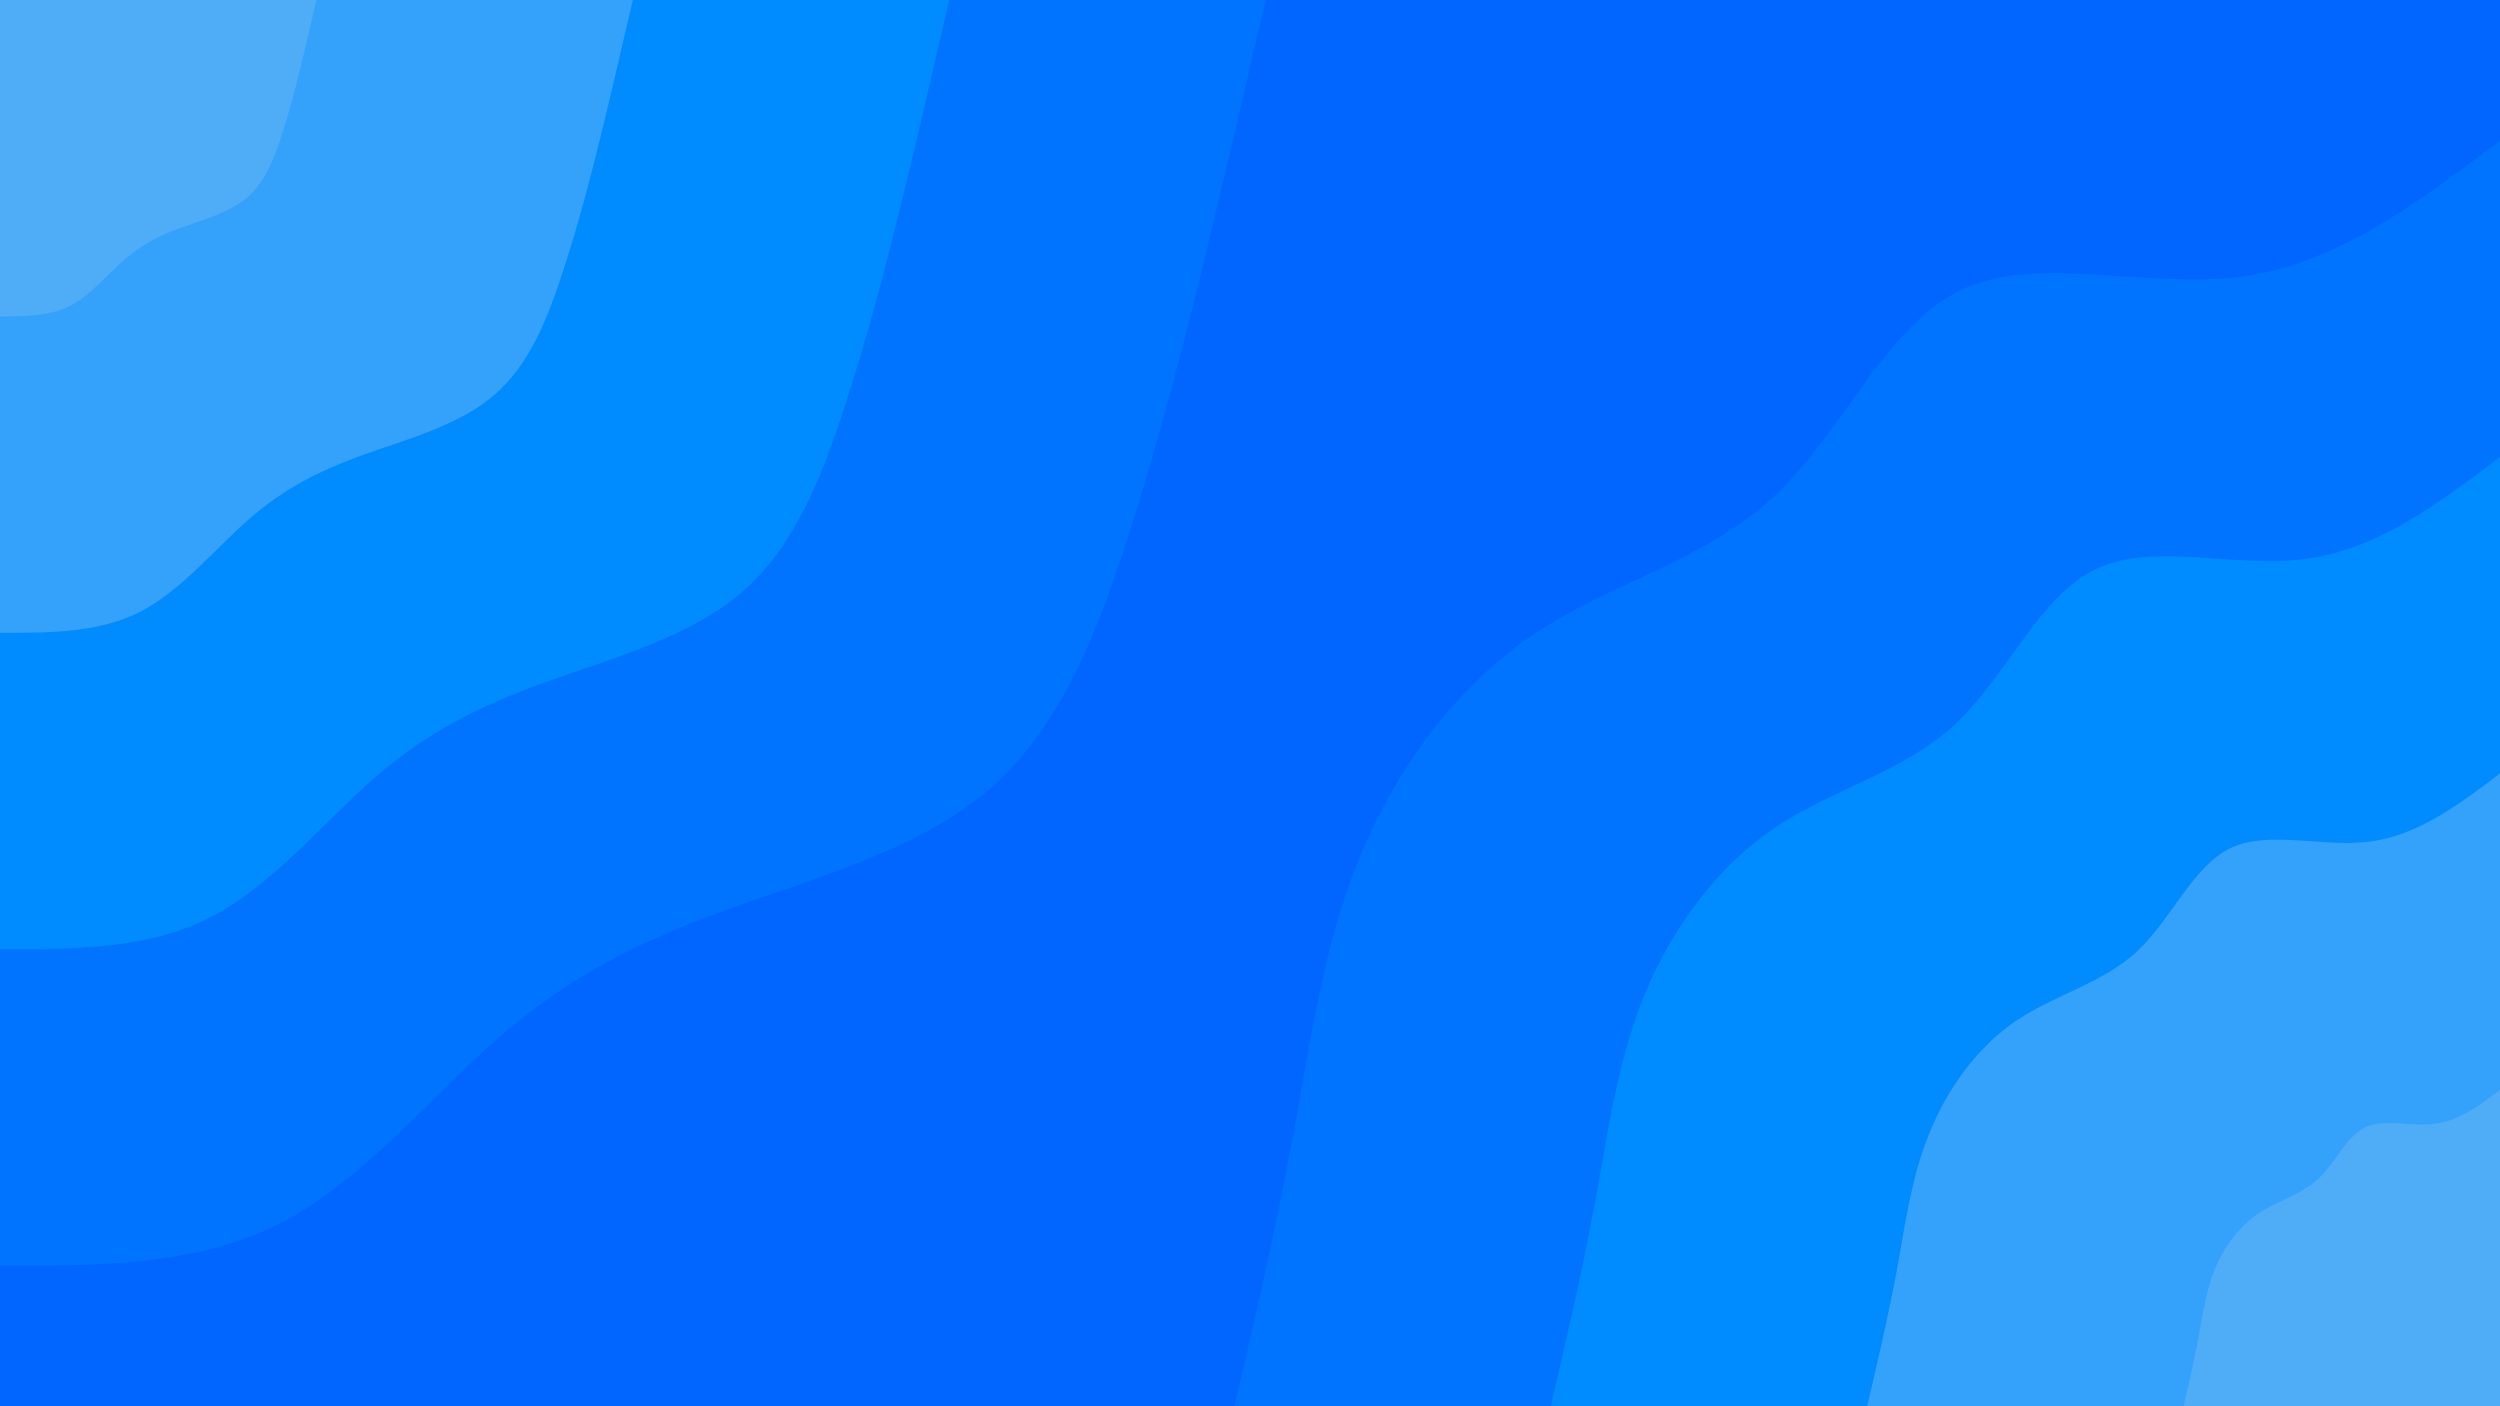 <svg id="visual" viewBox="0 0 960 540" width="960" height="540" xmlns="http://www.w3.org/2000/svg" xmlns:xlink="http://www.w3.org/1999/xlink" version="1.1"><rect x="0" y="0" width="960" height="540" fill="#0066FF"></rect><defs><linearGradient id="grad1_0" x1="43.8%" y1="100%" x2="100%" y2="0%"><stop offset="14.444%" stop-color="#4facf7" stop-opacity="1"></stop><stop offset="85.556%" stop-color="#4facf7" stop-opacity="1"></stop></linearGradient></defs><defs><linearGradient id="grad1_1" x1="43.8%" y1="100%" x2="100%" y2="0%"><stop offset="14.444%" stop-color="#4facf7" stop-opacity="1"></stop><stop offset="85.556%" stop-color="#0b98fe" stop-opacity="1"></stop></linearGradient></defs><defs><linearGradient id="grad1_2" x1="43.8%" y1="100%" x2="100%" y2="0%"><stop offset="14.444%" stop-color="#0081ff" stop-opacity="1"></stop><stop offset="85.556%" stop-color="#0b98fe" stop-opacity="1"></stop></linearGradient></defs><defs><linearGradient id="grad1_3" x1="43.8%" y1="100%" x2="100%" y2="0%"><stop offset="14.444%" stop-color="#0081ff" stop-opacity="1"></stop><stop offset="85.556%" stop-color="#0066ff" stop-opacity="1"></stop></linearGradient></defs><defs><linearGradient id="grad2_0" x1="0%" y1="100%" x2="56.3%" y2="0%"><stop offset="14.444%" stop-color="#4facf7" stop-opacity="1"></stop><stop offset="85.556%" stop-color="#4facf7" stop-opacity="1"></stop></linearGradient></defs><defs><linearGradient id="grad2_1" x1="0%" y1="100%" x2="56.3%" y2="0%"><stop offset="14.444%" stop-color="#0b98fe" stop-opacity="1"></stop><stop offset="85.556%" stop-color="#4facf7" stop-opacity="1"></stop></linearGradient></defs><defs><linearGradient id="grad2_2" x1="0%" y1="100%" x2="56.3%" y2="0%"><stop offset="14.444%" stop-color="#0b98fe" stop-opacity="1"></stop><stop offset="85.556%" stop-color="#0081ff" stop-opacity="1"></stop></linearGradient></defs><defs><linearGradient id="grad2_3" x1="0%" y1="100%" x2="56.3%" y2="0%"><stop offset="14.444%" stop-color="#0066ff" stop-opacity="1"></stop><stop offset="85.556%" stop-color="#0081ff" stop-opacity="1"></stop></linearGradient></defs><g transform="translate(960, 540)"><path d="M-486 0C-477.8 -35.1 -469.6 -70.2 -463.1 -105.7C-456.6 -141.2 -451.7 -177.1 -437.9 -210.9C-424 -244.6 -401.1 -276.1 -371.4 -296.2C-341.7 -316.2 -305.2 -324.7 -278.7 -349.5C-252.2 -374.2 -235.7 -415.2 -206.5 -428.9C-177.4 -442.5 -135.6 -428.9 -99 -433.8C-62.5 -438.8 -31.2 -462.4 0 -486L0 0Z" fill="#0074ff"></path><path d="M-364.5 0C-358.4 -26.3 -352.2 -52.6 -347.3 -79.3C-342.4 -105.9 -338.8 -132.9 -328.4 -158.2C-318 -183.4 -300.8 -207.1 -278.5 -222.1C-256.3 -237.1 -228.9 -243.5 -209 -262.1C-189.2 -280.7 -176.8 -311.4 -154.9 -321.6C-133 -331.9 -101.7 -321.7 -74.3 -325.4C-46.9 -329.1 -23.4 -346.8 0 -364.5L0 0Z" fill="#008cff"></path><path d="M-243 0C-238.9 -17.5 -234.8 -35.1 -231.5 -52.8C-228.3 -70.6 -225.9 -88.6 -218.9 -105.4C-212 -122.3 -200.5 -138.1 -185.7 -148.1C-170.8 -158.1 -152.6 -162.4 -139.3 -174.7C-126.1 -187.1 -117.8 -207.6 -103.3 -214.4C-88.7 -221.3 -67.8 -214.4 -49.5 -216.9C-31.2 -219.4 -15.6 -231.2 0 -243L0 0Z" fill="#34a2fb"></path><path d="M-121.5 0C-119.5 -8.8 -117.4 -17.5 -115.8 -26.4C-114.1 -35.3 -112.9 -44.3 -109.5 -52.7C-106 -61.1 -100.3 -69 -92.8 -74C-85.4 -79 -76.3 -81.2 -69.7 -87.4C-63.1 -93.6 -58.9 -103.8 -51.6 -107.2C-44.3 -110.6 -33.9 -107.2 -24.8 -108.5C-15.6 -109.7 -7.8 -115.6 0 -121.5L0 0Z" fill="#4facf7"></path></g><g transform="translate(0, 0)"><path d="M486 0C477.8 35.4 469.6 70.8 461.1 105.3C452.6 139.7 443.8 173.3 432.5 208.3C421.1 243.2 407.2 279.5 380 303C352.8 326.5 312.3 337.3 278.7 349.5C245.1 361.6 218.3 375.2 191.8 398.2C165.3 421.2 139.2 453.7 107.3 469.9C75.3 486.1 37.7 486.1 0 486L0 0Z" fill="#0074ff"></path><path d="M364.5 0C358.4 26.5 352.2 53.1 345.9 78.9C339.5 104.8 332.9 130 324.3 156.2C315.8 182.4 305.4 209.6 285 227.3C264.6 244.9 234.2 253 209 262.1C183.8 271.2 163.7 281.4 143.8 298.7C124 315.9 104.4 340.3 80.4 352.4C56.5 364.6 28.3 364.5 0 364.5L0 0Z" fill="#008cff"></path><path d="M243 0C238.9 17.7 234.8 35.4 230.6 52.6C226.3 69.9 221.9 86.7 216.2 104.1C210.5 121.6 203.6 139.7 190 151.5C176.4 163.3 156.2 168.7 139.3 174.7C122.5 180.8 109.1 187.6 95.9 199.1C82.6 210.6 69.6 226.9 53.6 235C37.7 243.1 18.8 243 0 243L0 0Z" fill="#34a2fb"></path><path d="M121.5 0C119.5 8.8 117.4 17.7 115.3 26.3C113.2 34.9 111 43.3 108.1 52.1C105.3 60.8 101.8 69.9 95 75.8C88.2 81.6 78.1 84.3 69.7 87.4C61.3 90.4 54.6 93.8 47.9 99.6C41.3 105.3 34.8 113.4 26.8 117.5C18.8 121.5 9.4 121.5 0 121.5L0 0Z" fill="#4facf7"></path></g></svg>